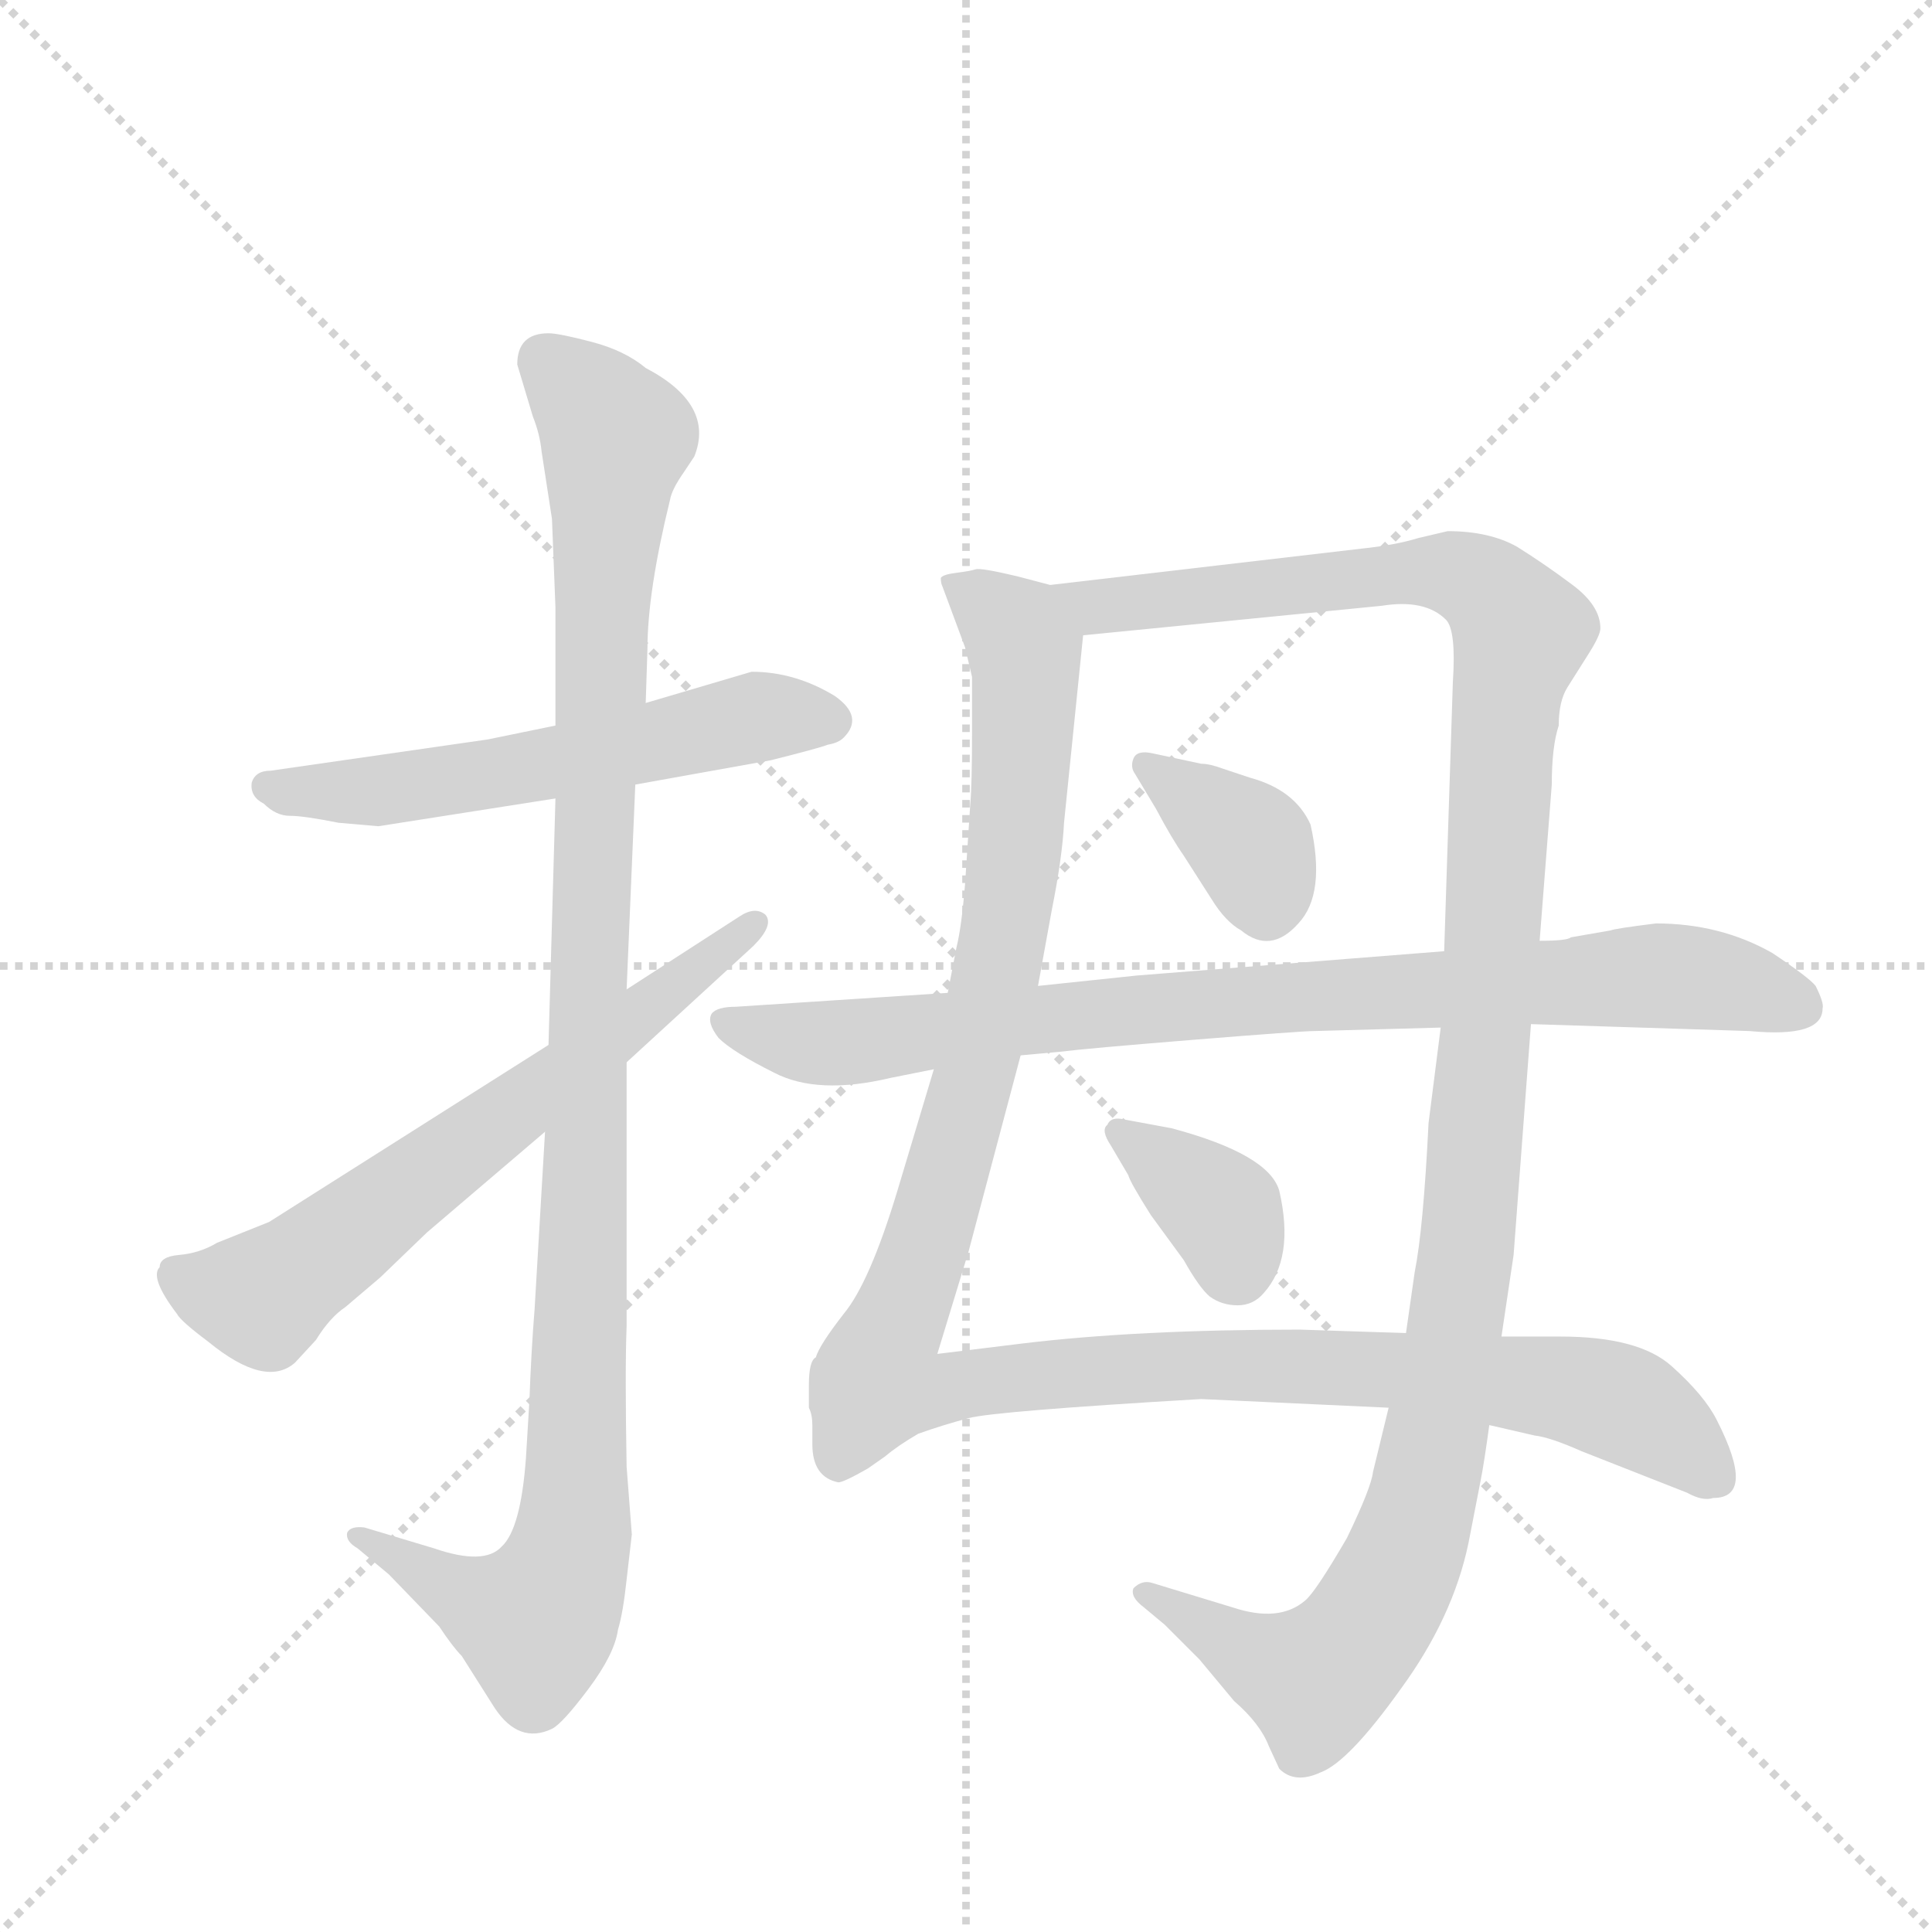 <svg version="1.1" viewBox="0 0 1024 1024" xmlns="http://www.w3.org/2000/svg">
  <g stroke="lightgray" stroke-dasharray="1,1" stroke-width="1" transform="scale(4, 4)">
    <line x1="0" y1="0" x2="256" y2="256"></line>
    <line x1="256" y1="0" x2="0" y2="256"></line>
    <line x1="128" y1="0" x2="128" y2="256"></line>
    <line x1="0" y1="128" x2="256" y2="128"></line>
  </g>
  <g transform="scale(0.92, -0.92) translate(60, -900)">
    <style type="text/css">
      
        @keyframes keyframes0 {
          from {
            stroke: blue;
            stroke-dashoffset: 583;
            stroke-width: 128;
          }
          65% {
            animation-timing-function: step-end;
            stroke: blue;
            stroke-dashoffset: 0;
            stroke-width: 128;
          }
          to {
            stroke: black;
            stroke-width: 1024;
          }
        }
        #make-me-a-hanzi-animation-0 {
          animation: keyframes0 0.724s both;
          animation-delay: 0s;
          animation-timing-function: linear;
        }
      
        @keyframes keyframes1 {
          from {
            stroke: blue;
            stroke-dashoffset: 1116;
            stroke-width: 128;
          }
          78% {
            animation-timing-function: step-end;
            stroke: blue;
            stroke-dashoffset: 0;
            stroke-width: 128;
          }
          to {
            stroke: black;
            stroke-width: 1024;
          }
        }
        #make-me-a-hanzi-animation-1 {
          animation: keyframes1 1.158s both;
          animation-delay: 0.724s;
          animation-timing-function: linear;
        }
      
        @keyframes keyframes2 {
          from {
            stroke: blue;
            stroke-dashoffset: 661;
            stroke-width: 128;
          }
          68% {
            animation-timing-function: step-end;
            stroke: blue;
            stroke-dashoffset: 0;
            stroke-width: 128;
          }
          to {
            stroke: black;
            stroke-width: 1024;
          }
        }
        #make-me-a-hanzi-animation-2 {
          animation: keyframes2 0.788s both;
          animation-delay: 1.883s;
          animation-timing-function: linear;
        }
      
        @keyframes keyframes3 {
          from {
            stroke: blue;
            stroke-dashoffset: 1249;
            stroke-width: 128;
          }
          80% {
            animation-timing-function: step-end;
            stroke: blue;
            stroke-dashoffset: 0;
            stroke-width: 128;
          }
          to {
            stroke: black;
            stroke-width: 1024;
          }
        }
        #make-me-a-hanzi-animation-3 {
          animation: keyframes3 1.266s both;
          animation-delay: 2.671s;
          animation-timing-function: linear;
        }
      
        @keyframes keyframes4 {
          from {
            stroke: blue;
            stroke-dashoffset: 1273;
            stroke-width: 128;
          }
          81% {
            animation-timing-function: step-end;
            stroke: blue;
            stroke-dashoffset: 0;
            stroke-width: 128;
          }
          to {
            stroke: black;
            stroke-width: 1024;
          }
        }
        #make-me-a-hanzi-animation-4 {
          animation: keyframes4 1.286s both;
          animation-delay: 3.937s;
          animation-timing-function: linear;
        }
      
        @keyframes keyframes5 {
          from {
            stroke: blue;
            stroke-dashoffset: 368;
            stroke-width: 128;
          }
          55% {
            animation-timing-function: step-end;
            stroke: blue;
            stroke-dashoffset: 0;
            stroke-width: 128;
          }
          to {
            stroke: black;
            stroke-width: 1024;
          }
        }
        #make-me-a-hanzi-animation-5 {
          animation: keyframes5 0.549s both;
          animation-delay: 5.223s;
          animation-timing-function: linear;
        }
      
        @keyframes keyframes6 {
          from {
            stroke: blue;
            stroke-dashoffset: 366;
            stroke-width: 128;
          }
          54% {
            animation-timing-function: step-end;
            stroke: blue;
            stroke-dashoffset: 0;
            stroke-width: 128;
          }
          to {
            stroke: black;
            stroke-width: 1024;
          }
        }
        #make-me-a-hanzi-animation-6 {
          animation: keyframes6 0.548s both;
          animation-delay: 5.772s;
          animation-timing-function: linear;
        }
      
        @keyframes keyframes7 {
          from {
            stroke: blue;
            stroke-dashoffset: 876;
            stroke-width: 128;
          }
          74% {
            animation-timing-function: step-end;
            stroke: blue;
            stroke-dashoffset: 0;
            stroke-width: 128;
          }
          to {
            stroke: black;
            stroke-width: 1024;
          }
        }
        #make-me-a-hanzi-animation-7 {
          animation: keyframes7 0.963s both;
          animation-delay: 6.32s;
          animation-timing-function: linear;
        }
      
    </style>
    
      <path d="M 260 482 L 221 474 L 96 456 Q 87 456 85 449 Q 84 441 92 437 Q 99 430 107 430 Q 115 430 135 426 L 158 424 L 260 440 L 306 448 L 384 462 Q 412 469 417 471 Q 423 472 426 475 Q 438 487 421 499 Q 398 513 373 513 L 312 495 L 260 482 Z" fill="lightgray"></path>
    
      <path d="M 238 690 L 247 660 Q 251 650 252 640 L 258 601 L 260 550 L 260 482 L 260 440 L 256 298 L 254 248 L 248 146 Q 246 121 245 93 L 243 60 Q 240 19 229 9 Q 219 -2 190 8 L 150 20 Q 142 21 140 17 Q 139 12 146 8 L 164 -7 L 193 -37 Q 201 -49 206 -54 L 225 -84 Q 239 -105 258 -96 Q 264 -93 279 -73 Q 294 -53 296 -39 Q 299 -29 301 -10 L 304 16 L 301 55 Q 300 111 301 136 L 301 288 L 301 330 L 306 448 L 312 495 L 313 526 Q 313 559 326 612 Q 327 618 334 628 L 340 637 Q 352 667 312 688 Q 300 698 281 703 Q 262 708 256 708 Q 238 708 238 690 Z" fill="lightgray"></path>
    
      <path d="M 256 298 L 95 196 L 65 184 Q 55 178 43 177 Q 32 176 32 170 Q 26 164 42 143 Q 44 139 60 127 Q 93 100 110 115 L 122 128 Q 130 141 139 147 L 159 164 L 186 190 L 254 248 L 301 288 L 374 355 Q 386 367 381 373 Q 375 378 366 372 L 301 330 L 256 298 Z" fill="lightgray"></path>
    
      <path d="M 483 562 L 496 527 L 500 510 L 500 479 Q 500 448 499 437 L 496 391 Q 494 366 491 354 L 486 328 L 478 284 L 457 214 Q 441 161 426 143 Q 412 125 410 118 Q 406 116 406 102 L 406 89 Q 408 85 408 79 L 408 68 Q 408 49 423 46 Q 426 46 440 54 L 450 61 Q 457 67 469 74 Q 483 79 498 83 Q 513 87 632 94 L 740 89 L 798 79 L 824 73 Q 833 72 851 64 L 912 40 Q 921 35 927 37 Q 952 37 929 82 Q 922 96 903 113 Q 884 130 839 130 L 805 130 L 750 132 L 689 134 Q 595 134 529 126 L 480 120 L 498 179 L 528 292 L 538 332 L 546 376 Q 552 406 553 426 L 564 534 C 566 558 566 558 545 563 L 526 568 Q 505 573 502 572 Q 499 571 491 570 Q 483 569 482 567 Q 482 564 483 562 Z" fill="lightgray"></path>
    
      <path d="M 740 89 L 731 52 Q 730 43 716 14 Q 698 -17 692 -22 Q 677 -35 650 -26 L 604 -12 Q 598 -10 593 -15 Q 591 -20 599 -26 L 611 -36 L 631 -56 L 651 -80 Q 666 -93 671 -106 L 677 -119 Q 686 -128 701 -121 Q 717 -115 747 -73 Q 777 -32 786 11 L 793 47 Q 795 57 798 79 L 805 130 L 812 177 L 822 310 L 827 358 L 834 448 Q 834 470 838 482 Q 838 496 843 504 L 855 523 Q 862 534 862 538 Q 862 551 846 563 Q 830 575 814 585 Q 798 594 774 594 L 757 590 Q 744 586 725 584 L 545 563 C 515 560 534 531 564 534 L 736 551 Q 761 555 773 543 Q 779 537 777 507 L 772 352 L 770 308 L 763 253 Q 760 192 755 167 L 750 132 L 740 89 Z" fill="lightgray"></path>
    
      <path d="M 632 460 L 604 466 Q 595 468 593 463 Q 591 458 594 454 L 606 434 Q 615 417 622 407 L 638 382 Q 646 369 655 364 Q 672 350 688 368 Q 704 385 695 425 Q 686 445 660 452 L 645 457 Q 637 460 632 460 Z" fill="lightgray"></path>
    
      <path d="M 615 250 L 588 255 Q 580 257 578 252 Q 574 249 580 240 L 590 223 Q 591 219 603 200 L 622 174 Q 631 158 637 153 Q 644 148 653 148 Q 662 148 668 155 Q 686 175 677 214 Q 671 235 615 250 Z" fill="lightgray"></path>
    
      <path d="M 486 328 L 364 320 Q 353 320 350 316 Q 347 311 354 302 Q 362 294 386 282 Q 411 269 453 279 L 478 284 L 528 292 L 550 294 Q 566 296 628 301 Q 690 306 697 306 L 770 308 L 822 310 L 948 306 Q 990 302 990 319 Q 991 322 986 332 Q 982 337 961 351 Q 931 368 894 368 Q 870 365 868 364 L 845 360 Q 843 358 827 358 L 772 352 L 595 338 L 538 332 L 486 328 Z" fill="lightgray"></path>
    
    
      <clipPath id="make-me-a-hanzi-clip-0">
        <path d="M 260 482 L 221 474 L 96 456 Q 87 456 85 449 Q 84 441 92 437 Q 99 430 107 430 Q 115 430 135 426 L 158 424 L 260 440 L 306 448 L 384 462 Q 412 469 417 471 Q 423 472 426 475 Q 438 487 421 499 Q 398 513 373 513 L 312 495 L 260 482 Z"></path>
      </clipPath>
      <path clip-path="url(#make-me-a-hanzi-clip-0)" d="M 94 446 L 162 444 L 377 487 L 417 486" fill="none" id="make-me-a-hanzi-animation-0" stroke-dasharray="455 910" stroke-linecap="round"></path>
    
      <clipPath id="make-me-a-hanzi-clip-1">
        <path d="M 238 690 L 247 660 Q 251 650 252 640 L 258 601 L 260 550 L 260 482 L 260 440 L 256 298 L 254 248 L 248 146 Q 246 121 245 93 L 243 60 Q 240 19 229 9 Q 219 -2 190 8 L 150 20 Q 142 21 140 17 Q 139 12 146 8 L 164 -7 L 193 -37 Q 201 -49 206 -54 L 225 -84 Q 239 -105 258 -96 Q 264 -93 279 -73 Q 294 -53 296 -39 Q 299 -29 301 -10 L 304 16 L 301 55 Q 300 111 301 136 L 301 288 L 301 330 L 306 448 L 312 495 L 313 526 Q 313 559 326 612 Q 327 618 334 628 L 340 637 Q 352 667 312 688 Q 300 698 281 703 Q 262 708 256 708 Q 238 708 238 690 Z"></path>
      </clipPath>
      <path clip-path="url(#make-me-a-hanzi-clip-1)" d="M 254 692 L 295 646 L 282 447 L 270 13 L 262 -13 L 247 -33 L 203 -18 L 146 15" fill="none" id="make-me-a-hanzi-animation-1" stroke-dasharray="988 1976" stroke-linecap="round"></path>
    
      <clipPath id="make-me-a-hanzi-clip-2">
        <path d="M 256 298 L 95 196 L 65 184 Q 55 178 43 177 Q 32 176 32 170 Q 26 164 42 143 Q 44 139 60 127 Q 93 100 110 115 L 122 128 Q 130 141 139 147 L 159 164 L 186 190 L 254 248 L 301 288 L 374 355 Q 386 367 381 373 Q 375 378 366 372 L 301 330 L 256 298 Z"></path>
      </clipPath>
      <path clip-path="url(#make-me-a-hanzi-clip-2)" d="M 43 165 L 62 156 L 94 155 L 374 368" fill="none" id="make-me-a-hanzi-animation-2" stroke-dasharray="533 1066" stroke-linecap="round"></path>
    
      <clipPath id="make-me-a-hanzi-clip-3">
        <path d="M 483 562 L 496 527 L 500 510 L 500 479 Q 500 448 499 437 L 496 391 Q 494 366 491 354 L 486 328 L 478 284 L 457 214 Q 441 161 426 143 Q 412 125 410 118 Q 406 116 406 102 L 406 89 Q 408 85 408 79 L 408 68 Q 408 49 423 46 Q 426 46 440 54 L 450 61 Q 457 67 469 74 Q 483 79 498 83 Q 513 87 632 94 L 740 89 L 798 79 L 824 73 Q 833 72 851 64 L 912 40 Q 921 35 927 37 Q 952 37 929 82 Q 922 96 903 113 Q 884 130 839 130 L 805 130 L 750 132 L 689 134 Q 595 134 529 126 L 480 120 L 498 179 L 528 292 L 538 332 L 546 376 Q 552 406 553 426 L 564 534 C 566 558 566 558 545 563 L 526 568 Q 505 573 502 572 Q 499 571 491 570 Q 483 569 482 567 Q 482 564 483 562 Z"></path>
      </clipPath>
      <path clip-path="url(#make-me-a-hanzi-clip-3)" d="M 488 566 L 526 536 L 530 522 L 524 401 L 501 277 L 445 104 L 469 98 L 562 110 L 681 114 L 846 100 L 887 85 L 928 50" fill="none" id="make-me-a-hanzi-animation-3" stroke-dasharray="1121 2242" stroke-linecap="round"></path>
    
      <clipPath id="make-me-a-hanzi-clip-4">
        <path d="M 740 89 L 731 52 Q 730 43 716 14 Q 698 -17 692 -22 Q 677 -35 650 -26 L 604 -12 Q 598 -10 593 -15 Q 591 -20 599 -26 L 611 -36 L 631 -56 L 651 -80 Q 666 -93 671 -106 L 677 -119 Q 686 -128 701 -121 Q 717 -115 747 -73 Q 777 -32 786 11 L 793 47 Q 795 57 798 79 L 805 130 L 812 177 L 822 310 L 827 358 L 834 448 Q 834 470 838 482 Q 838 496 843 504 L 855 523 Q 862 534 862 538 Q 862 551 846 563 Q 830 575 814 585 Q 798 594 774 594 L 757 590 Q 744 586 725 584 L 545 563 C 515 560 534 531 564 534 L 736 551 Q 761 555 773 543 Q 779 537 777 507 L 772 352 L 770 308 L 763 253 Q 760 192 755 167 L 750 132 L 740 89 Z"></path>
      </clipPath>
      <path clip-path="url(#make-me-a-hanzi-clip-4)" d="M 553 561 L 573 550 L 766 571 L 797 561 L 816 535 L 806 483 L 786 186 L 764 56 L 748 0 L 730 -34 L 696 -67 L 666 -57 L 600 -18" fill="none" id="make-me-a-hanzi-animation-4" stroke-dasharray="1145 2290" stroke-linecap="round"></path>
    
      <clipPath id="make-me-a-hanzi-clip-5">
        <path d="M 632 460 L 604 466 Q 595 468 593 463 Q 591 458 594 454 L 606 434 Q 615 417 622 407 L 638 382 Q 646 369 655 364 Q 672 350 688 368 Q 704 385 695 425 Q 686 445 660 452 L 645 457 Q 637 460 632 460 Z"></path>
      </clipPath>
      <path clip-path="url(#make-me-a-hanzi-clip-5)" d="M 600 459 L 662 411 L 669 378" fill="none" id="make-me-a-hanzi-animation-5" stroke-dasharray="240 480" stroke-linecap="round"></path>
    
      <clipPath id="make-me-a-hanzi-clip-6">
        <path d="M 615 250 L 588 255 Q 580 257 578 252 Q 574 249 580 240 L 590 223 Q 591 219 603 200 L 622 174 Q 631 158 637 153 Q 644 148 653 148 Q 662 148 668 155 Q 686 175 677 214 Q 671 235 615 250 Z"></path>
      </clipPath>
      <path clip-path="url(#make-me-a-hanzi-clip-6)" d="M 585 247 L 641 205 L 653 167" fill="none" id="make-me-a-hanzi-animation-6" stroke-dasharray="238 476" stroke-linecap="round"></path>
    
      <clipPath id="make-me-a-hanzi-clip-7">
        <path d="M 486 328 L 364 320 Q 353 320 350 316 Q 347 311 354 302 Q 362 294 386 282 Q 411 269 453 279 L 478 284 L 528 292 L 550 294 Q 566 296 628 301 Q 690 306 697 306 L 770 308 L 822 310 L 948 306 Q 990 302 990 319 Q 991 322 986 332 Q 982 337 961 351 Q 931 368 894 368 Q 870 365 868 364 L 845 360 Q 843 358 827 358 L 772 352 L 595 338 L 538 332 L 486 328 Z"></path>
      </clipPath>
      <path clip-path="url(#make-me-a-hanzi-clip-7)" d="M 359 311 L 427 299 L 604 320 L 889 338 L 933 334 L 974 321" fill="none" id="make-me-a-hanzi-animation-7" stroke-dasharray="748 1496" stroke-linecap="round"></path>
    
  </g>
</svg>